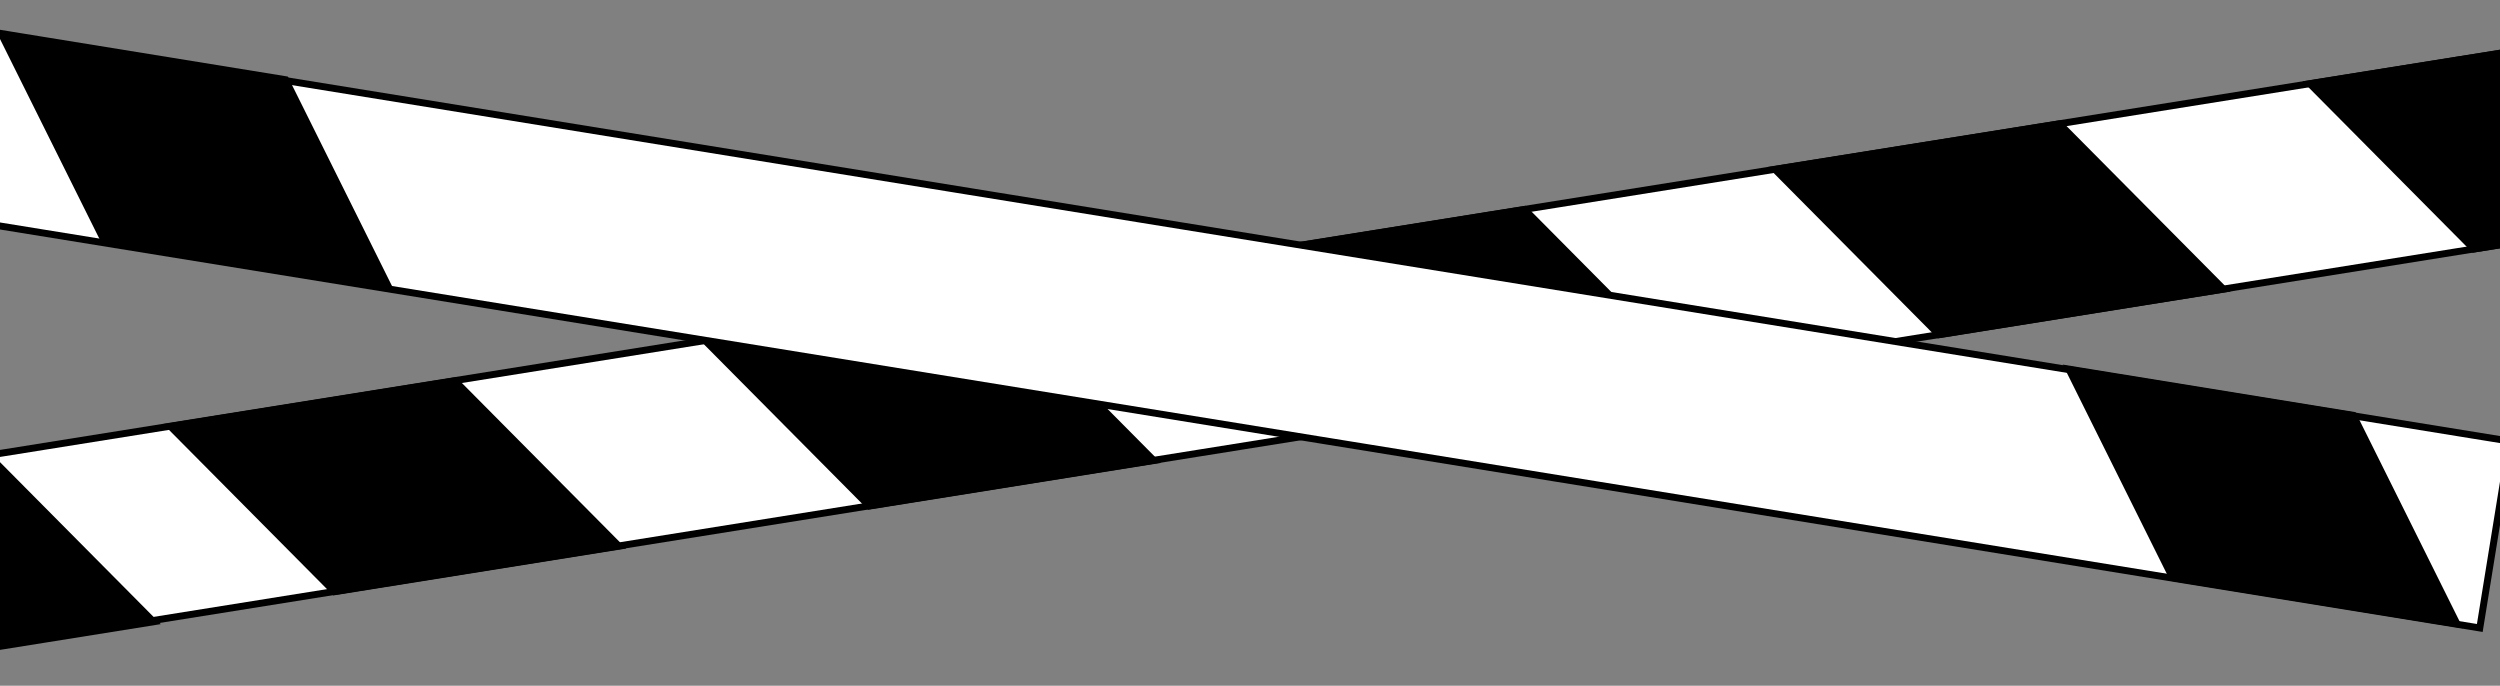 <svg width="1440" height="395" viewBox="0 0 1440 395" fill="none" xmlns="http://www.w3.org/2000/svg">
<rect x="0" y="0" width="1440" height="395" fill="#808080" stroke="none"/>
<g clip-path="url(#clip0_211_5059)">
<rect x="-1.659" y="2.291" width="1653.76" height="109" transform="matrix(-0.987 0.158 0.158 0.987 1541.82 12.036)" fill="white" stroke="black" stroke-width="4"/>
<path d="M1424.97 143.462L1588.81 117.22L1494.28 21.971L1330.44 48.214L1424.97 143.462Z" fill="black" stroke="black" stroke-width="4"/>
<path d="M1116.89 192.808L1280.73 166.565L1186.21 71.317L1022.36 97.56L1116.89 192.808Z" fill="black" stroke="black" stroke-width="4"/>
<path d="M808.821 242.153L972.661 215.91L878.133 120.662L714.293 146.905L808.821 242.153Z" fill="black" stroke="black" stroke-width="4"/>
<path d="M500.747 291.499L664.587 265.256L570.059 170.007L406.218 196.25L500.747 291.499Z" fill="black" stroke="black" stroke-width="4"/>
<path d="M192.674 340.844L356.515 314.601L261.986 219.353L98.146 245.596L192.674 340.844Z" fill="black" stroke="black" stroke-width="4"/>
<path d="M-75.412 384.384L88.429 358.141L-6.1 262.893L-169.94 289.136L-75.412 384.384Z" fill="black" stroke="black" stroke-width="4"/>
<rect x="-2.295" y="1.653" width="1570.05" height="109" transform="matrix(-0.987 -0.16 -0.16 0.987 1443.8 252.128)" fill="white" stroke="black" stroke-width="4"/>
<path d="M1251.43 332.743L1415.21 359.357L1355.44 239.214L1191.66 212.599L1251.43 332.743Z" fill="black" stroke="black" stroke-width="4"/>
<path d="M60.431 139.432L224.211 166.047L164.434 45.903L0.653 19.288L60.431 139.432Z" fill="black" stroke="black" stroke-width="4"/>
</g>
<defs>
<clipPath id="clip0_211_5059">
<rect width="1440" height="395" fill="white"/>
</clipPath>
</defs>
</svg>
